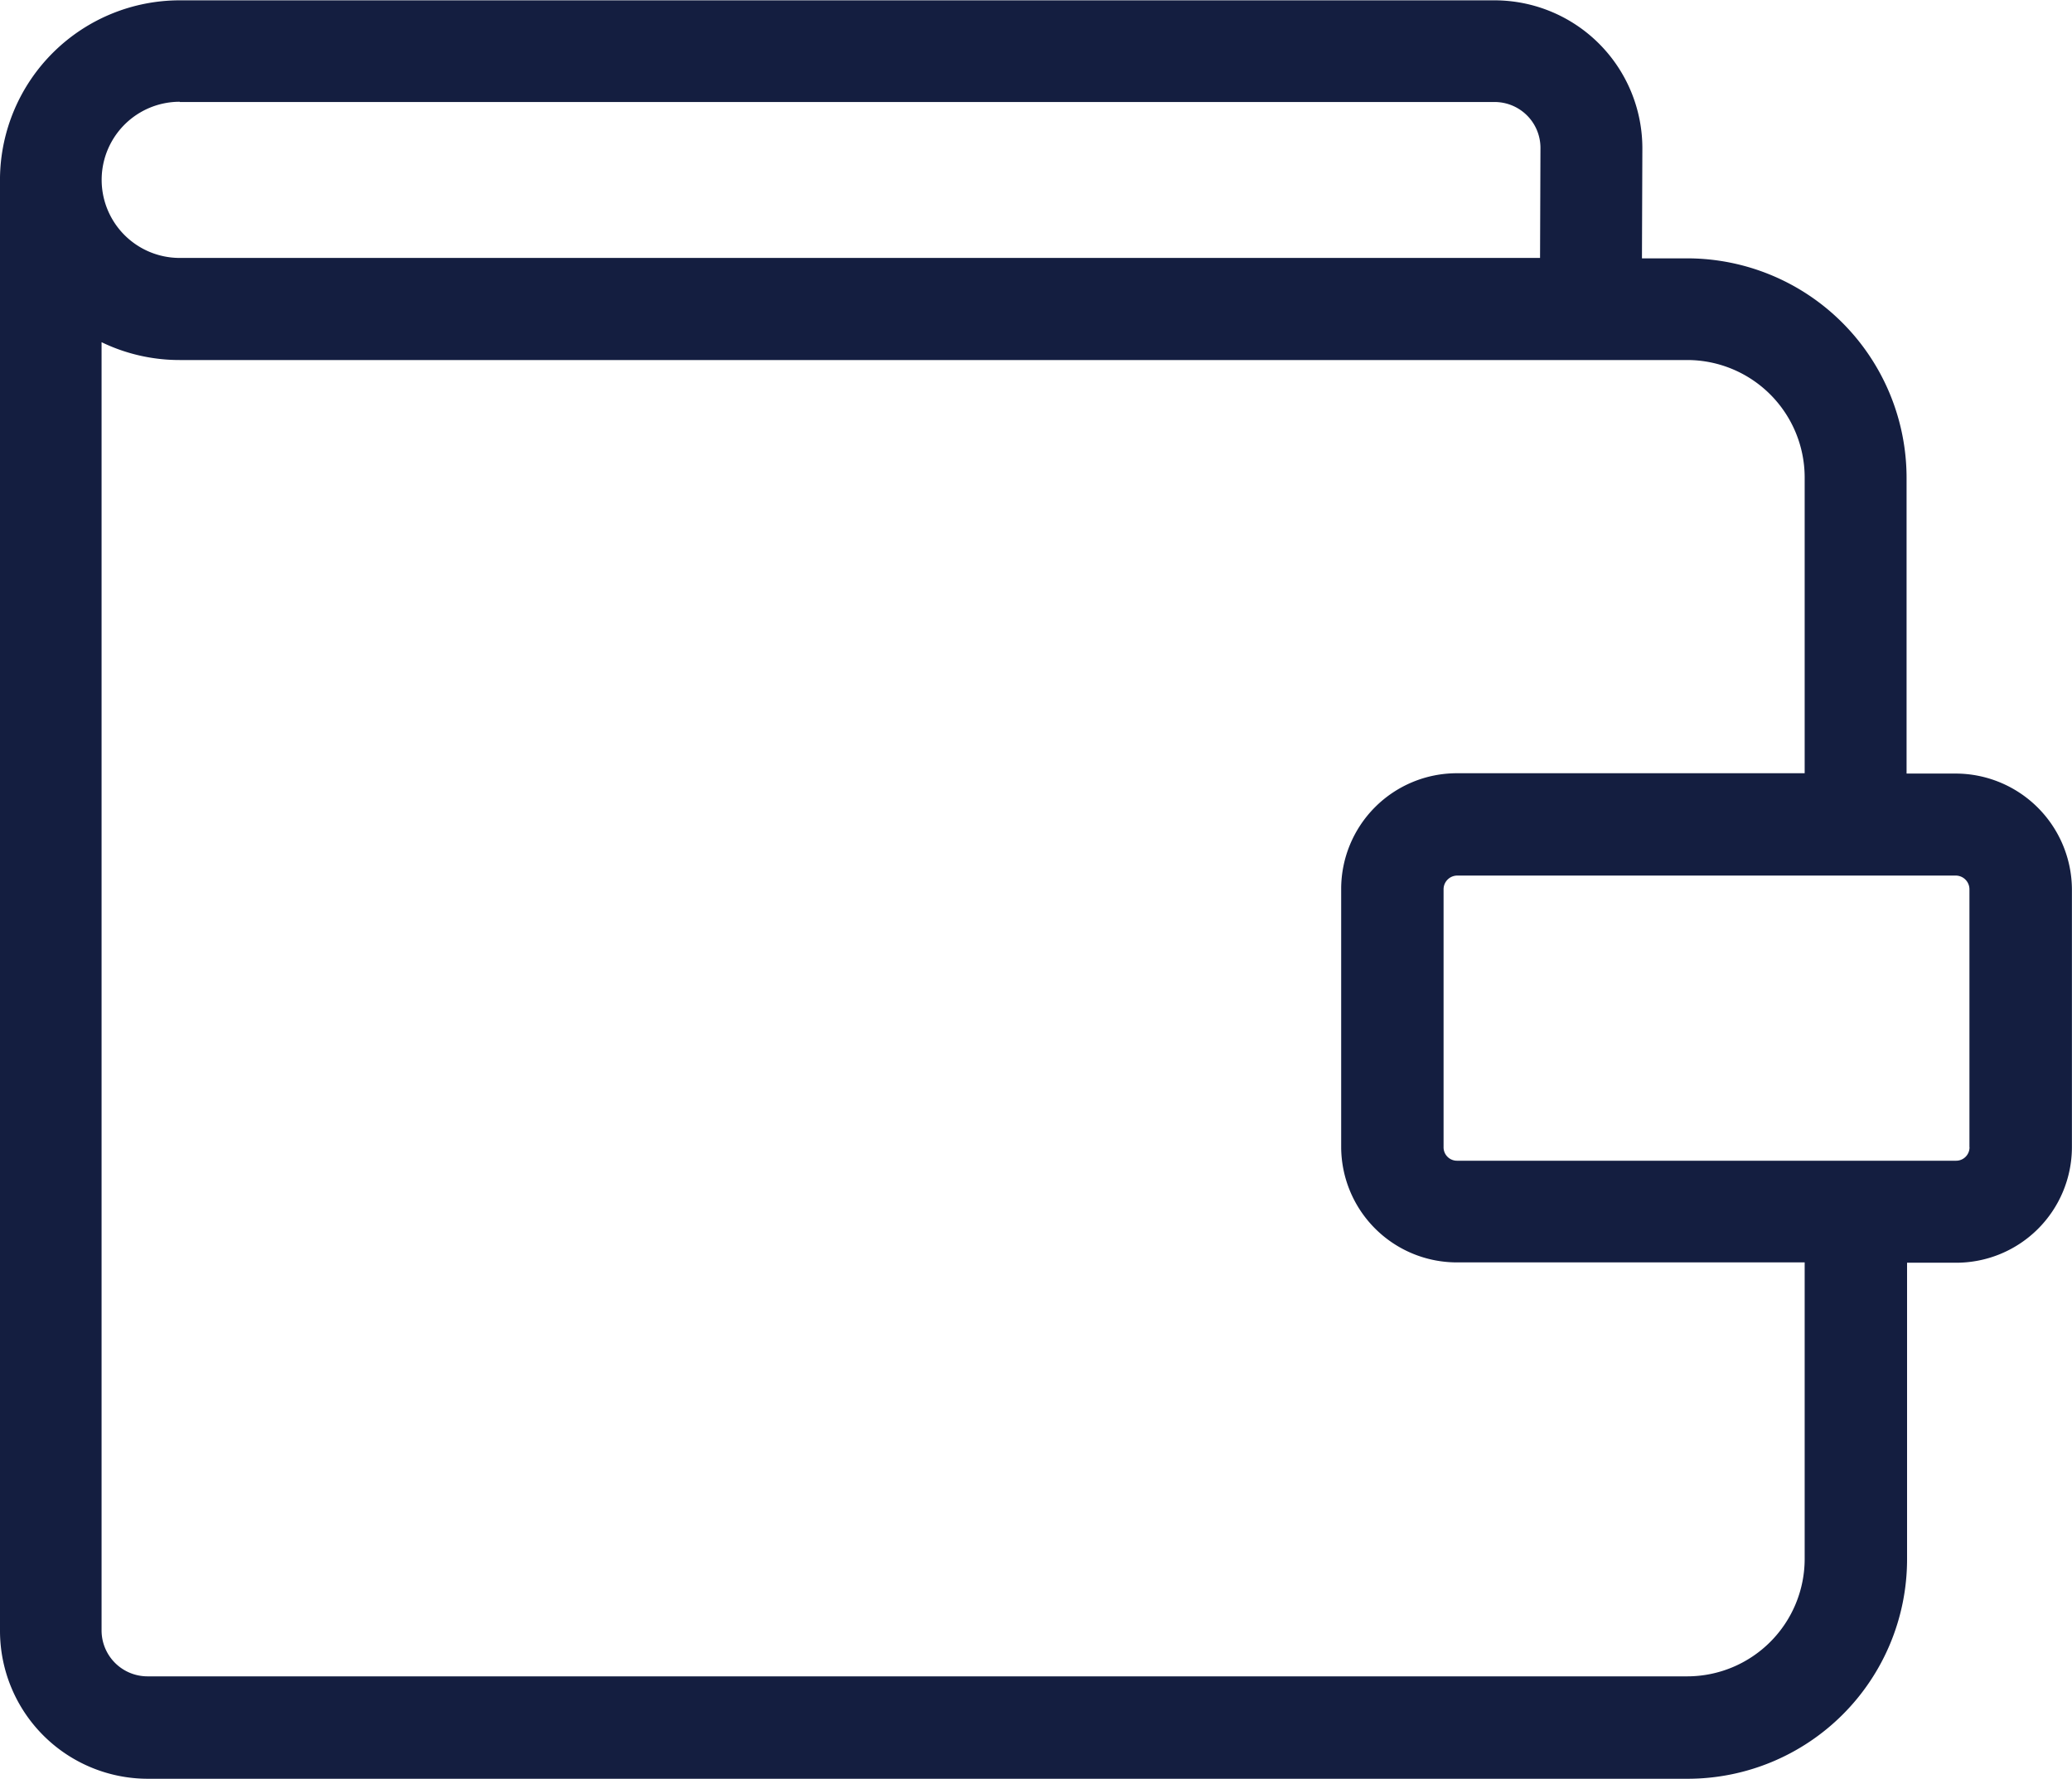 <svg xmlns="http://www.w3.org/2000/svg" width="25.213" height="21.64" viewBox="0 0 25.213 21.64"><defs><style>.a{fill:#141e40;}</style></defs><path class="a" d="M23.8,43.961h-.6v-3.6a2.671,2.671,0,0,0-2.668-2.668H19.98l.005-1.339a1.8,1.8,0,0,0-1.8-1.8h-16A2.188,2.188,0,0,0,0,36.706V54.39a1.8,1.8,0,0,0,1.8,1.8H20.538a2.671,2.671,0,0,0,2.668-2.668V49.912h.6a1.408,1.408,0,0,0,1.406-1.406V45.367A1.416,1.416,0,0,0,23.8,43.961ZM2.187,35.791h16a.558.558,0,0,1,.558.553l-.005,1.344H2.187a.949.949,0,0,1,0-1.9ZM21.96,53.517a1.43,1.43,0,0,1-1.427,1.427H1.794a.559.559,0,0,1-.558-.558V38.713a2.178,2.178,0,0,0,.951.217H20.533a1.43,1.43,0,0,1,1.427,1.427v3.6H17.726a1.408,1.408,0,0,0-1.406,1.406v3.139a1.408,1.408,0,0,0,1.406,1.406H21.96v3.6Zm2.006-5.011a.163.163,0,0,1-.165.165H17.731a.163.163,0,0,1-.165-.165V45.367a.167.167,0,0,1,.165-.165H23.8a.167.167,0,0,1,.165.165v3.139Z" transform="translate(0 -34.55)"/></svg>